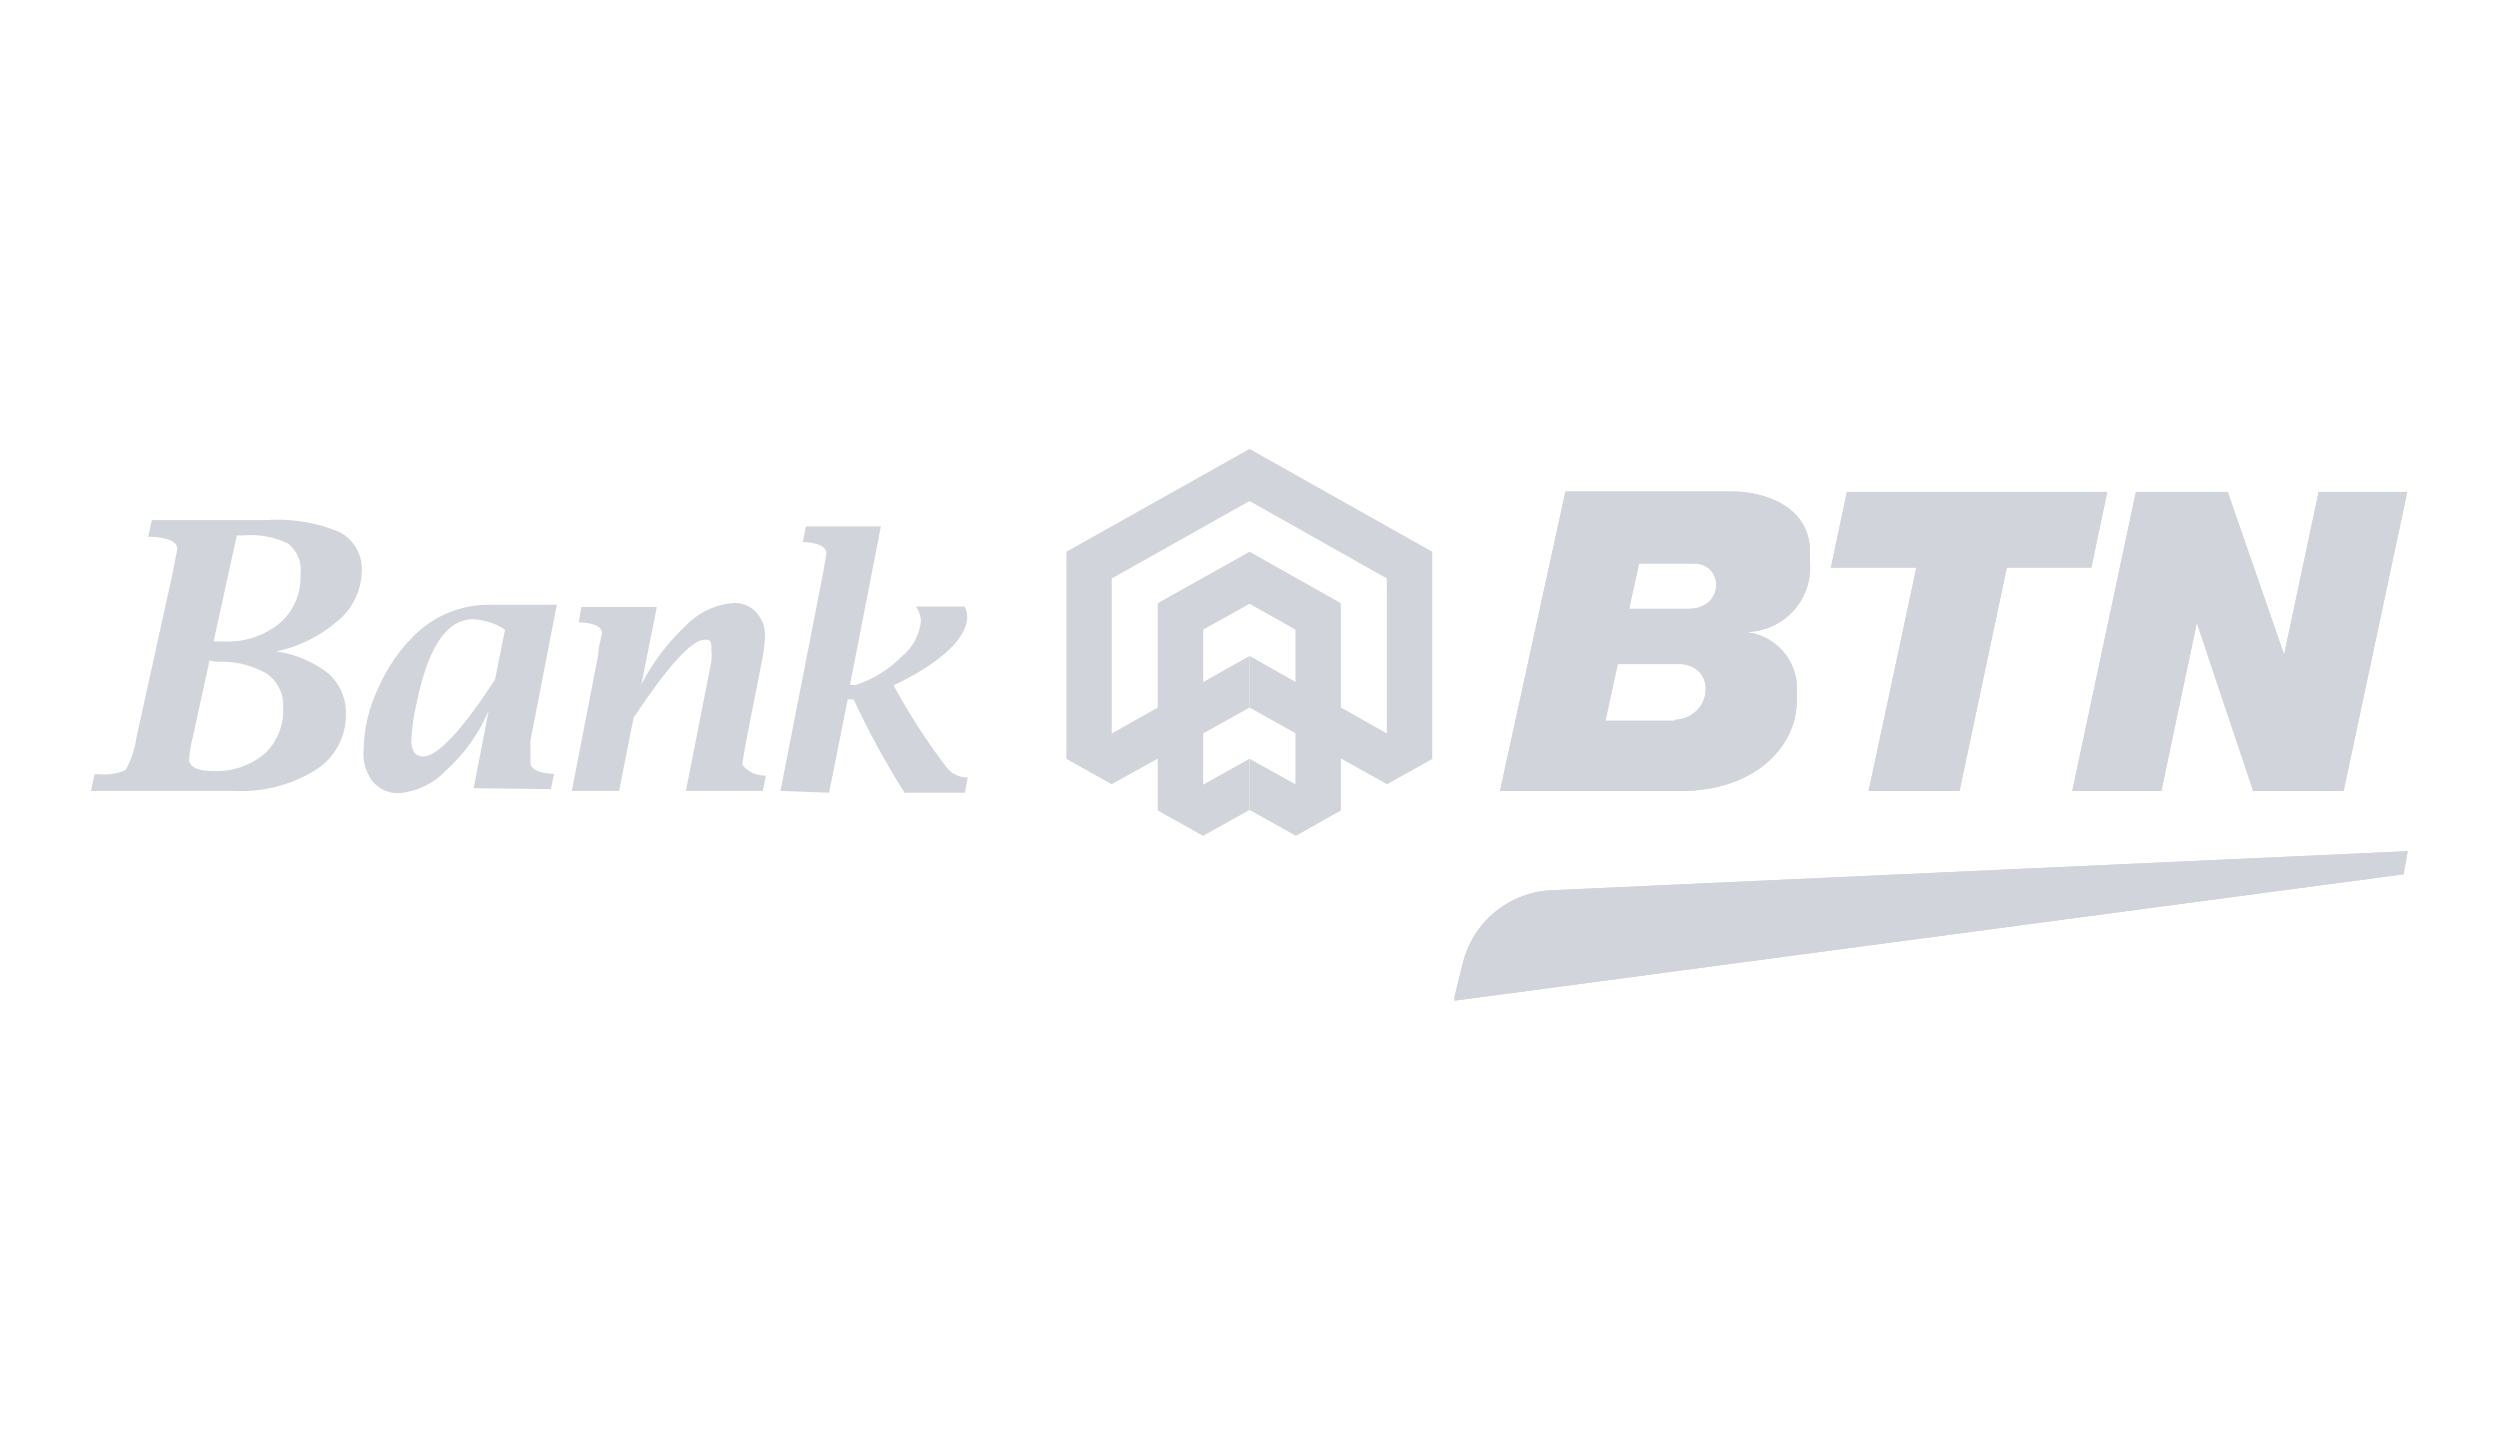 <svg width="119" height="69" viewBox="0 0 119 69" fill="none" xmlns="http://www.w3.org/2000/svg">
<path d="M63.806 38.575L61.685 39.783L59.478 38.554V36.117L61.685 37.346L63.806 38.575Z" fill="#D1D5DB"/>
<path d="M55.13 38.575L57.272 39.783L59.478 38.554V36.117L57.272 37.346L55.13 38.575Z" fill="#D1D5DB"/>
<path d="M68.176 36.117L66.013 37.325L59.478 33.681V31.223L66.013 34.91L68.176 36.117Z" fill="#D1D5DB"/>
<path d="M50.759 36.117L52.922 37.325L59.478 33.681V31.223L52.922 34.91L50.759 36.117Z" fill="#D1D5DB"/>
<path d="M68.176 26.263L59.478 21.368L50.759 26.263L50.781 26.284H50.759V36.117L52.922 37.324V27.535L59.478 23.848L66.013 27.535V37.324L68.176 36.117V26.284H68.154L68.176 26.263Z" fill="#D1D5DB"/>
<path d="M63.806 28.742V28.699L59.478 26.263L55.13 28.699V28.742H55.108V38.575L57.272 39.782V29.971L59.478 28.742L61.664 29.971V39.782L63.827 38.575V28.742H63.806Z" fill="#D1D5DB"/>
<path d="M69.236 47.631L114.413 41.615L114.608 40.516L73.953 42.37C72.946 42.395 71.976 42.751 71.193 43.383C70.41 44.015 69.859 44.887 69.626 45.863L69.236 47.437" fill="#D1D5DB"/>
<path d="M110.367 23.417L108.723 31.158L106.04 23.417H105.888H102.491H101.669L98.64 37.648H102.881L104.569 29.649L107.251 37.648H107.338H110.973H111.557L114.586 23.417H110.367Z" fill="#D1D5DB"/>
<path d="M100.306 23.417H96.303H91.976H87.909L87.151 27.018H91.219L88.947 37.648H93.274L95.525 27.018H99.549L100.306 23.417Z" fill="#D1D5DB"/>
<path d="M86.156 26.824V26.263C86.156 24.107 83.992 23.395 82.456 23.395H74.516L71.4 37.648H80.055C83.343 37.648 85.528 35.686 85.528 33.336V32.581C85.483 31.929 85.201 31.316 84.735 30.856C84.269 30.396 83.652 30.12 82.997 30.08C83.425 30.093 83.85 30.017 84.247 29.856C84.643 29.695 85.001 29.454 85.299 29.148C85.596 28.841 85.826 28.476 85.974 28.076C86.121 27.676 86.183 27.249 86.156 26.824ZM80.617 26.824C82.088 26.824 82.088 28.98 80.379 28.98H77.545L78.021 26.824H80.617ZM79.73 34.306H76.42L77.004 31.611H80.055C81.764 31.783 81.461 34.177 79.73 34.263V34.306Z" fill="#D1D5DB"/>
<path d="M69.236 47.631L114.413 41.615L114.608 40.516L73.953 42.37C72.946 42.395 71.976 42.751 71.193 43.383C70.41 44.015 69.859 44.887 69.626 45.863L69.236 47.437" fill="#D1D5DB"/>
<path d="M110.367 23.417L108.723 31.158L106.04 23.417H105.888H102.491H101.669L98.64 37.648H102.881L104.569 29.649L107.251 37.648H107.338H110.973H111.557L114.586 23.417H110.367Z" fill="#D1D5DB"/>
<path d="M100.306 23.417H96.303H91.976H87.909L87.151 27.018H91.219L88.947 37.648H93.274L95.525 27.018H99.549L100.306 23.417Z" fill="#D1D5DB"/>
<path d="M86.156 26.824V26.263C86.156 24.107 83.992 23.395 82.456 23.395H74.516L71.4 37.648H80.055C83.343 37.648 85.528 35.686 85.528 33.336V32.581C85.483 31.929 85.201 31.316 84.735 30.856C84.269 30.396 83.652 30.12 82.997 30.08C83.425 30.093 83.85 30.017 84.247 29.856C84.643 29.695 85.001 29.454 85.299 29.148C85.596 28.841 85.826 28.476 85.974 28.076C86.121 27.676 86.183 27.249 86.156 26.824ZM80.617 26.824C82.088 26.824 82.088 28.98 80.379 28.98H77.545L78.021 26.824H80.617ZM79.73 34.306H76.42L77.004 31.611H80.055C81.764 31.783 81.461 34.177 79.73 34.263V34.306Z" fill="#D1D5DB"/>
<path d="M13.155 31.007C14.063 31.135 14.921 31.5 15.643 32.064C15.912 32.309 16.125 32.609 16.267 32.944C16.409 33.279 16.477 33.641 16.465 34.004C16.472 34.533 16.343 35.055 16.089 35.519C15.835 35.984 15.465 36.375 15.016 36.657C13.856 37.373 12.505 37.719 11.143 37.648H4.327L4.5 36.851H4.76C5.174 36.892 5.592 36.826 5.972 36.657C6.24 36.183 6.416 35.664 6.491 35.126L8.222 27.255L8.438 26.134C8.438 25.789 8.027 25.595 7.227 25.552H7.053L7.227 24.754H12.679C13.861 24.672 15.046 24.863 16.141 25.315C16.48 25.488 16.763 25.755 16.955 26.084C17.147 26.412 17.239 26.789 17.223 27.169C17.217 27.616 17.115 28.058 16.925 28.463C16.735 28.868 16.46 29.228 16.119 29.519C15.277 30.263 14.256 30.776 13.155 31.007ZM9.974 31.438L9.174 35.104C9.083 35.45 9.025 35.804 9.001 36.161C9.001 36.506 9.433 36.7 10.126 36.7C11.022 36.745 11.903 36.453 12.592 35.88C12.886 35.604 13.117 35.269 13.269 34.898C13.422 34.526 13.494 34.126 13.479 33.724C13.503 33.404 13.444 33.083 13.307 32.793C13.171 32.502 12.962 32.251 12.7 32.064C11.972 31.649 11.137 31.454 10.299 31.503L9.974 31.438ZM10.169 30.533H10.623C11.594 30.587 12.55 30.28 13.306 29.67C13.634 29.388 13.894 29.037 14.066 28.641C14.238 28.245 14.319 27.816 14.302 27.385C14.346 27.104 14.315 26.817 14.213 26.552C14.11 26.287 13.939 26.054 13.717 25.875C13.046 25.55 12.297 25.416 11.554 25.487H11.273L10.169 30.533Z" fill="#D1D5DB"/>
<path d="M22.545 37.519L23.259 33.832C22.802 34.908 22.115 35.871 21.247 36.657C20.654 37.294 19.844 37.686 18.975 37.756C18.735 37.762 18.497 37.713 18.279 37.612C18.061 37.511 17.87 37.361 17.72 37.174C17.398 36.74 17.252 36.201 17.309 35.665C17.329 34.64 17.573 33.632 18.023 32.711C18.439 31.765 19.034 30.908 19.776 30.188C20.252 29.73 20.815 29.37 21.431 29.13C22.047 28.889 22.706 28.772 23.367 28.786H24.341H26.505L25.25 35.255V36.096V36.29C25.25 36.592 25.574 36.786 26.245 36.829H26.375L26.223 37.562L22.545 37.519ZM23.562 32.344L24.038 29.972C23.588 29.673 23.064 29.502 22.523 29.476C21.247 29.476 20.36 30.835 19.819 33.53C19.686 34.089 19.607 34.66 19.581 35.233C19.567 35.436 19.612 35.638 19.711 35.816C19.763 35.879 19.83 35.929 19.905 35.962C19.98 35.996 20.061 36.012 20.143 36.01C20.793 36.01 21.896 34.867 23.411 32.581C23.465 32.505 23.516 32.426 23.562 32.344Z" fill="#D1D5DB"/>
<path d="M27.218 37.648L28.473 31.179C28.473 30.812 28.603 30.468 28.646 30.166C28.69 29.864 28.322 29.67 27.673 29.627H27.543L27.673 28.893H31.265L30.529 32.581C31.075 31.512 31.808 30.548 32.693 29.734C33.295 29.121 34.105 28.753 34.964 28.699C35.16 28.696 35.354 28.735 35.533 28.813C35.712 28.891 35.873 29.007 36.003 29.152C36.282 29.458 36.43 29.86 36.414 30.273C36.402 30.643 36.358 31.011 36.284 31.373L35.505 35.341C35.397 35.987 35.332 36.333 35.332 36.376C35.332 36.419 35.657 36.872 36.327 36.915H36.457L36.306 37.648H32.649L33.861 31.481C33.878 31.273 33.878 31.064 33.861 30.856C33.861 30.597 33.861 30.446 33.558 30.446C32.931 30.446 31.805 31.697 30.161 34.155L29.469 37.648H27.218Z" fill="#D1D5DB"/>
<path d="M37.15 37.648L39.162 27.363L39.335 26.349C39.335 26.047 39.01 25.854 38.361 25.81H38.21L38.361 25.056H41.931L40.46 32.602H40.741C41.559 32.334 42.3 31.876 42.905 31.266C43.425 30.849 43.76 30.245 43.835 29.584C43.832 29.328 43.749 29.079 43.597 28.872H45.912C45.992 29.018 46.037 29.18 46.042 29.347C46.042 30.338 44.874 31.503 42.537 32.624C43.267 33.972 44.098 35.262 45.025 36.484C45.129 36.631 45.265 36.754 45.422 36.843C45.579 36.933 45.754 36.987 45.934 37.001H46.064L45.934 37.734H43.056C42.155 36.307 41.345 34.823 40.633 33.292H40.352L39.465 37.734L37.15 37.648Z" fill="#D1D5DB"/>
</svg>
